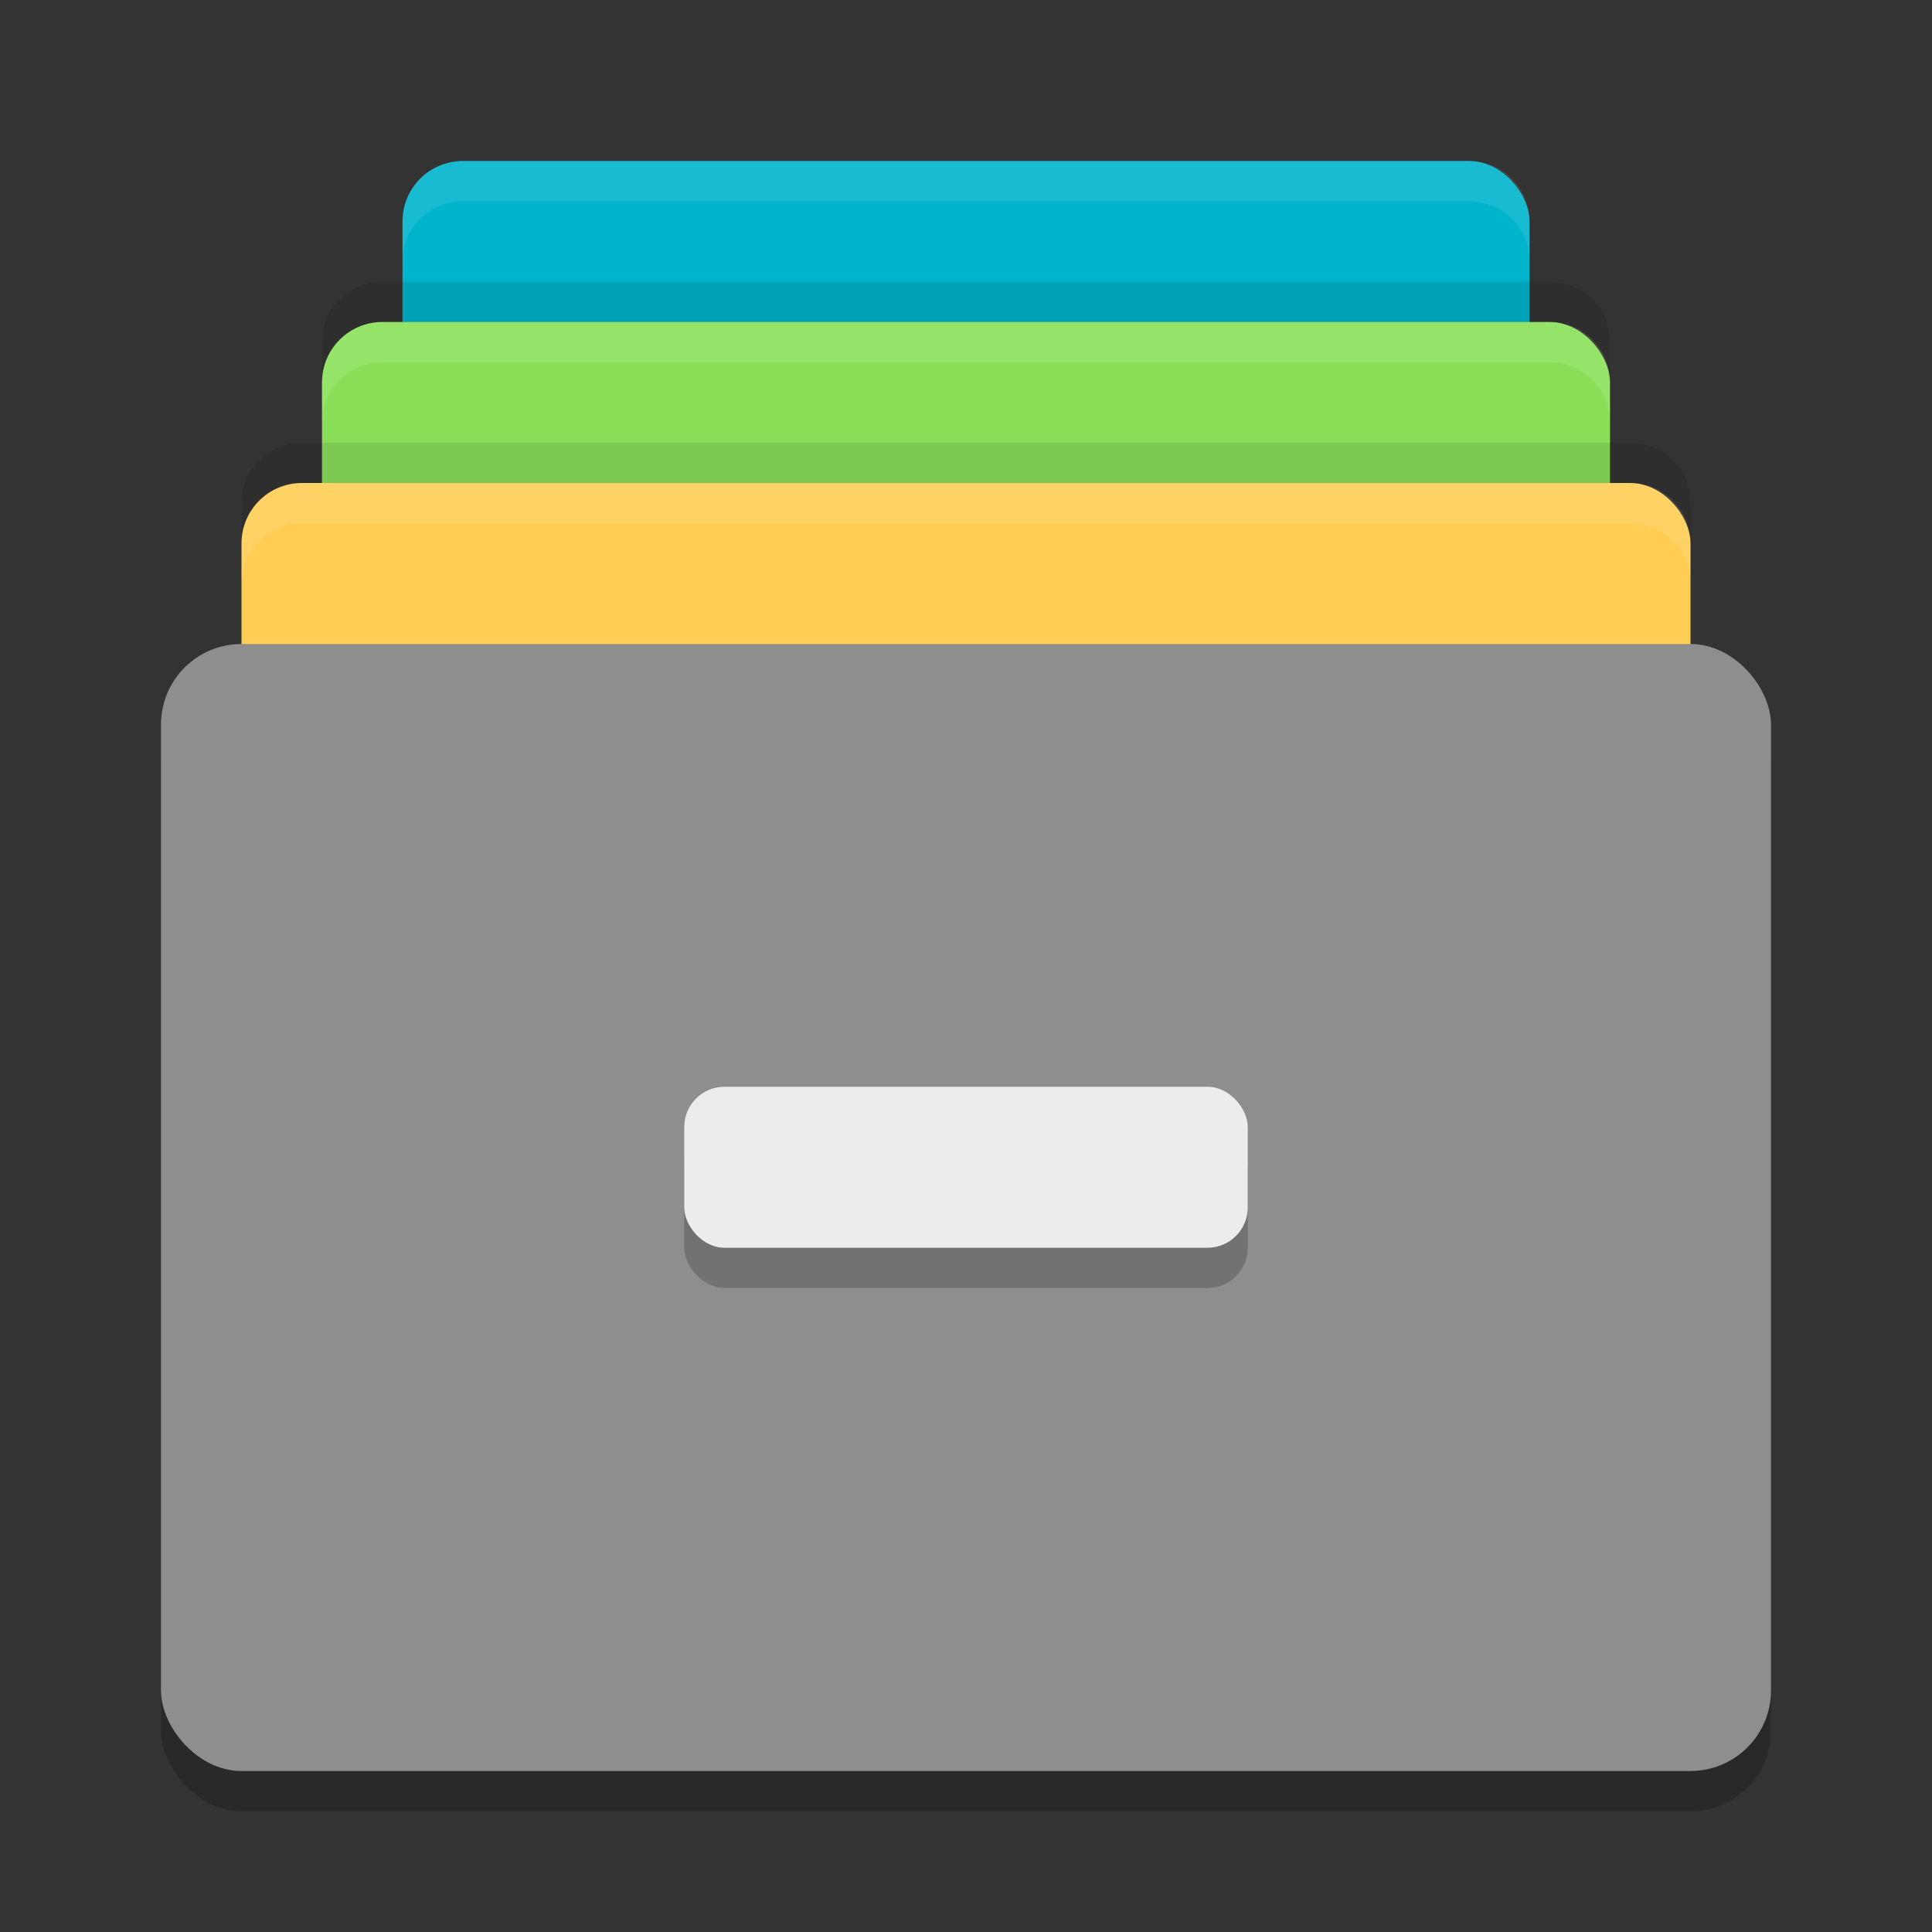 <svg xmlns="http://www.w3.org/2000/svg" width="48" height="48" version="1">
 <rect width="100%" height="100%" fill="#333333" stroke="none"/>
 <rect style="fill:#00b4cb" width="28" height="24" x="10" y="4" rx="1.5" ry="1.5"/>
 <rect style="fill:#89e058" width="32" height="24" x="8" y="8" rx="1.5" ry="1.5"/>
 <rect style="fill:#ffcd54" width="36" height="24" x="6" y="12" rx="1.5" ry="1.5"/>
 <rect style="opacity:.2" width="40" height="28" x="4" y="17" rx="2" ry="2"/>
 <rect style="fill:#8e8e8e" width="40" height="28" x="4" y="16" rx="2" ry="2"/>
 <rect style="opacity:.2" width="14" height="4" x="17" y="28" rx="1" ry="1"/>
 <rect style="fill:#ececec" width="14" height="4" x="17" y="27" rx="1" ry="1"/>
 <path style="fill:#ffffff;opacity:0.1" d="M 11.5 4 C 10.669 4 10 4.669 10 5.5 L 10 6.5 C 10 5.669 10.669 5 11.5 5 L 36.5 5 C 37.331 5 38 5.669 38 6.5 L 38 5.5 C 38 4.669 37.331 4 36.5 4 L 11.5 4 z"/>
 <path style="fill:#ffffff;opacity:0.1" d="M 9.5 8 C 8.669 8 8 8.669 8 9.5 L 8 10.5 C 8 9.669 8.669 9 9.5 9 L 38.5 9 C 39.331 9 40 9.669 40 10.5 L 40 9.5 C 40 8.669 39.331 8 38.5 8 L 9.5 8 z"/>
 <path style="fill:#ffffff;opacity:0.1" d="M 7.5 12 C 6.669 12 6 12.669 6 13.5 L 6 14.5 C 6 13.669 6.669 13 7.5 13 L 40.5 13 C 41.331 13 42 13.669 42 14.5 L 42 13.5 C 42 12.669 41.331 12 40.5 12 L 7.5 12 z"/>
 <path style="opacity:0.1" d="M 9.5,7 C 8.669,7 8,7.669 8,8.5 v 1 C 8,8.669 8.669,8 9.5,8 h 29 C 39.331,8 40,8.669 40,9.5 v -1 C 40,7.669 39.331,7 38.5,7 Z"/>
 <path style="opacity:0.1" d="M 7.5,11 C 6.669,11 6,11.669 6,12.5 v 1 C 6,12.669 6.669,12 7.5,12 h 33 c 0.831,0 1.5,0.669 1.5,1.5 v -1 C 42,11.669 41.331,11 40.5,11 Z"/>
</svg>
